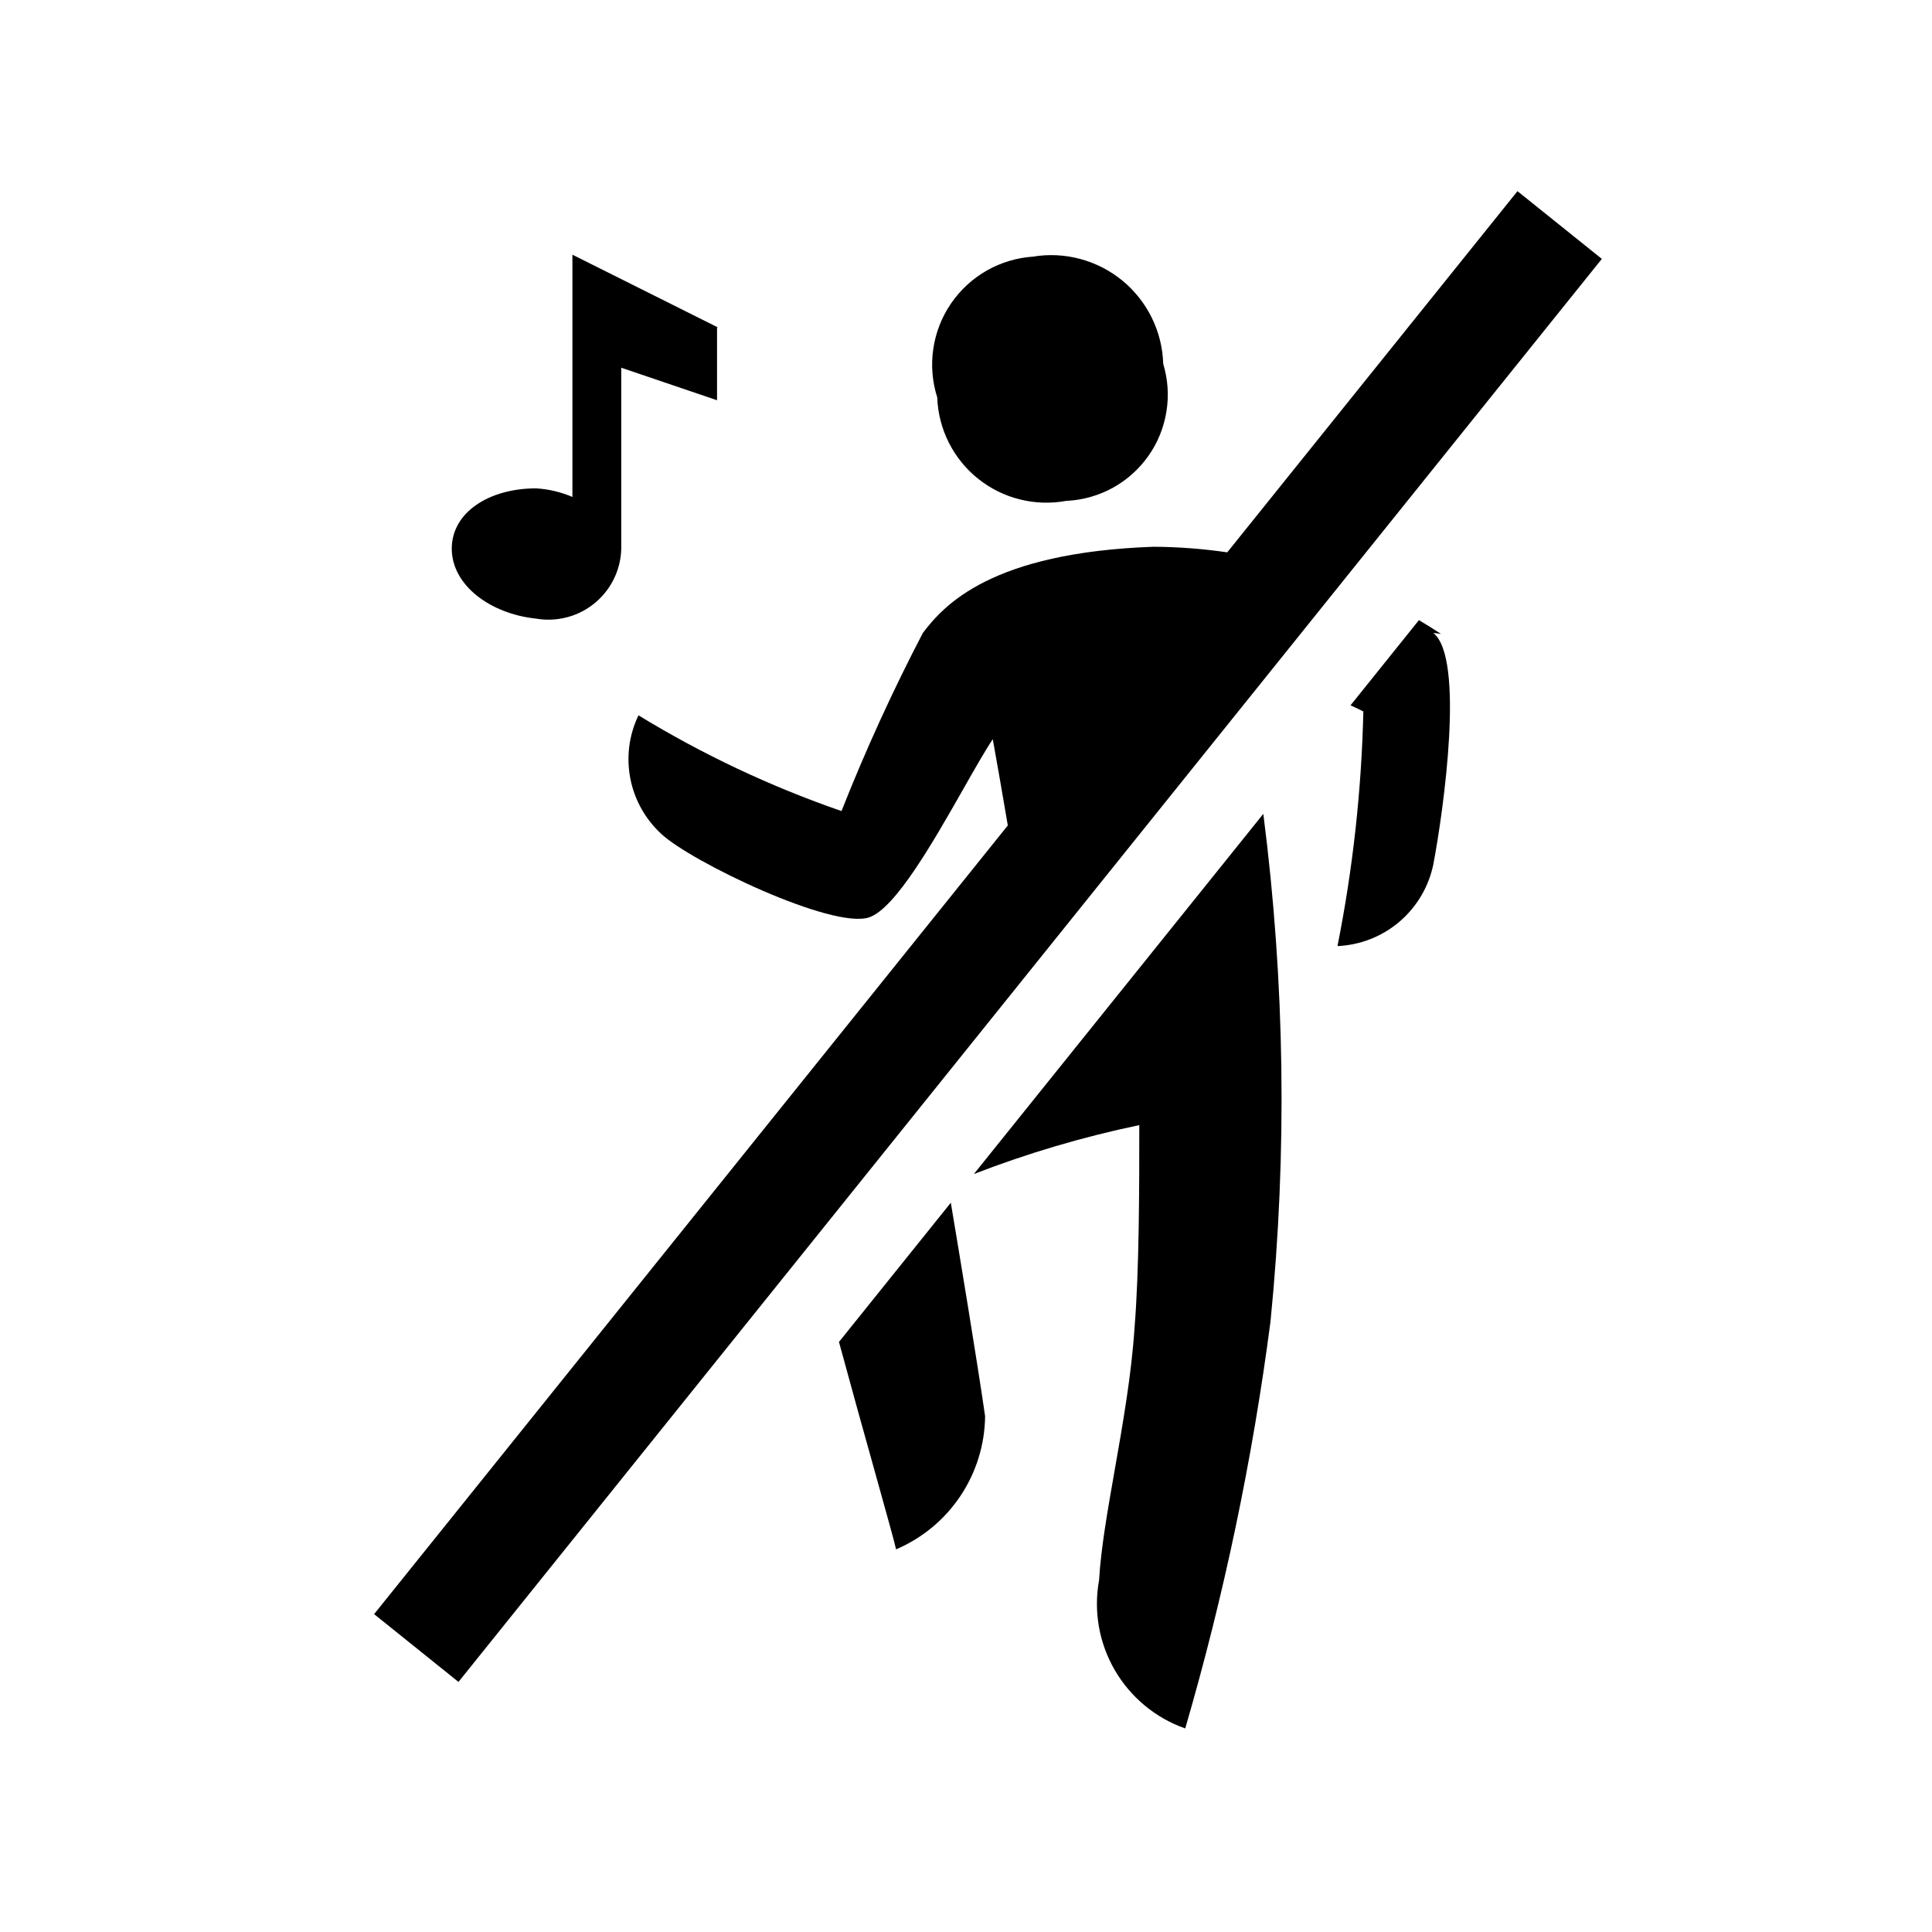 <svg focusable="false" width="36" height="36" viewBox="0 0 36 36" fill="currentColor" xmlns="http://www.w3.org/2000/svg">
  <path d="M18.779 15.381L6.971 30.077L8.543 31.34L29.848 4.824L28.276 3.562L22.868 10.292C22.416 10.226 21.957 10.191 21.497 10.188C18.463 10.295 17.589 11.277 17.196 11.794C16.634 12.873 16.127 13.981 15.68 15.113C14.358 14.656 13.09 14.058 11.897 13.329C11.721 13.694 11.668 14.107 11.745 14.505C11.822 14.904 12.026 15.267 12.325 15.541C12.878 16.058 15.519 17.325 16.197 17.093C16.686 16.926 17.398 15.673 17.951 14.7C18.165 14.323 18.355 13.989 18.499 13.774C18.591 14.288 18.686 14.829 18.779 15.381Z"/>
  <path d="M10.666 4.746L13.379 6.102H13.361V7.458L11.576 6.852V10.153C11.582 10.354 11.543 10.553 11.462 10.737C11.381 10.921 11.26 11.085 11.108 11.216C10.956 11.348 10.777 11.444 10.583 11.497C10.389 11.551 10.186 11.561 9.988 11.527C9.132 11.437 8.418 10.902 8.418 10.224C8.418 9.546 9.114 9.1 9.988 9.1C10.222 9.113 10.451 9.168 10.666 9.26V4.746Z"/>
  <path d="M20.744 9.085C20.482 9.23 20.19 9.315 19.891 9.332H19.873C19.585 9.386 19.289 9.377 19.005 9.306C18.721 9.236 18.455 9.104 18.226 8.921C17.997 8.738 17.811 8.508 17.679 8.246C17.548 7.985 17.474 7.697 17.464 7.405C17.371 7.114 17.346 6.805 17.39 6.503C17.434 6.2 17.546 5.912 17.718 5.659C17.89 5.407 18.117 5.196 18.382 5.044C18.647 4.892 18.944 4.803 19.248 4.782C19.542 4.733 19.843 4.748 20.131 4.826C20.418 4.903 20.686 5.041 20.916 5.23C21.145 5.419 21.332 5.656 21.463 5.923C21.594 6.19 21.666 6.483 21.675 6.78C21.762 7.067 21.783 7.37 21.735 7.666C21.688 7.962 21.575 8.244 21.403 8.489C21.231 8.735 21.006 8.939 20.744 9.085Z"/>
  <path d="M15.633 25.005C15.861 25.846 16.103 26.714 16.3 27.417C16.512 28.176 16.67 28.742 16.697 28.87C17.184 28.662 17.601 28.317 17.895 27.877C18.19 27.436 18.35 26.92 18.356 26.39C18.214 25.395 17.857 23.244 17.717 22.411L15.633 25.005Z"/>
  <path d="M18.147 21.876C19.148 21.489 20.178 21.184 21.229 20.965C21.229 22.107 21.229 23.66 21.14 24.748C21.083 25.615 20.922 26.532 20.772 27.385C20.638 28.148 20.513 28.86 20.48 29.441C20.374 30.018 20.478 30.613 20.772 31.12C21.067 31.627 21.532 32.013 22.085 32.207C22.809 29.724 23.34 27.188 23.674 24.623C23.988 21.473 23.943 18.3 23.54 15.165L18.147 21.876Z"/>
  <path d="M25.165 13.143C25.245 13.179 25.325 13.217 25.404 13.257C25.37 14.726 25.209 16.188 24.922 17.629C25.346 17.61 25.752 17.451 26.075 17.176C26.398 16.901 26.62 16.527 26.707 16.112C26.903 15.077 27.296 12.258 26.707 11.794L26.85 11.812C26.715 11.723 26.578 11.637 26.44 11.555L25.165 13.143Z"/>
</svg>
